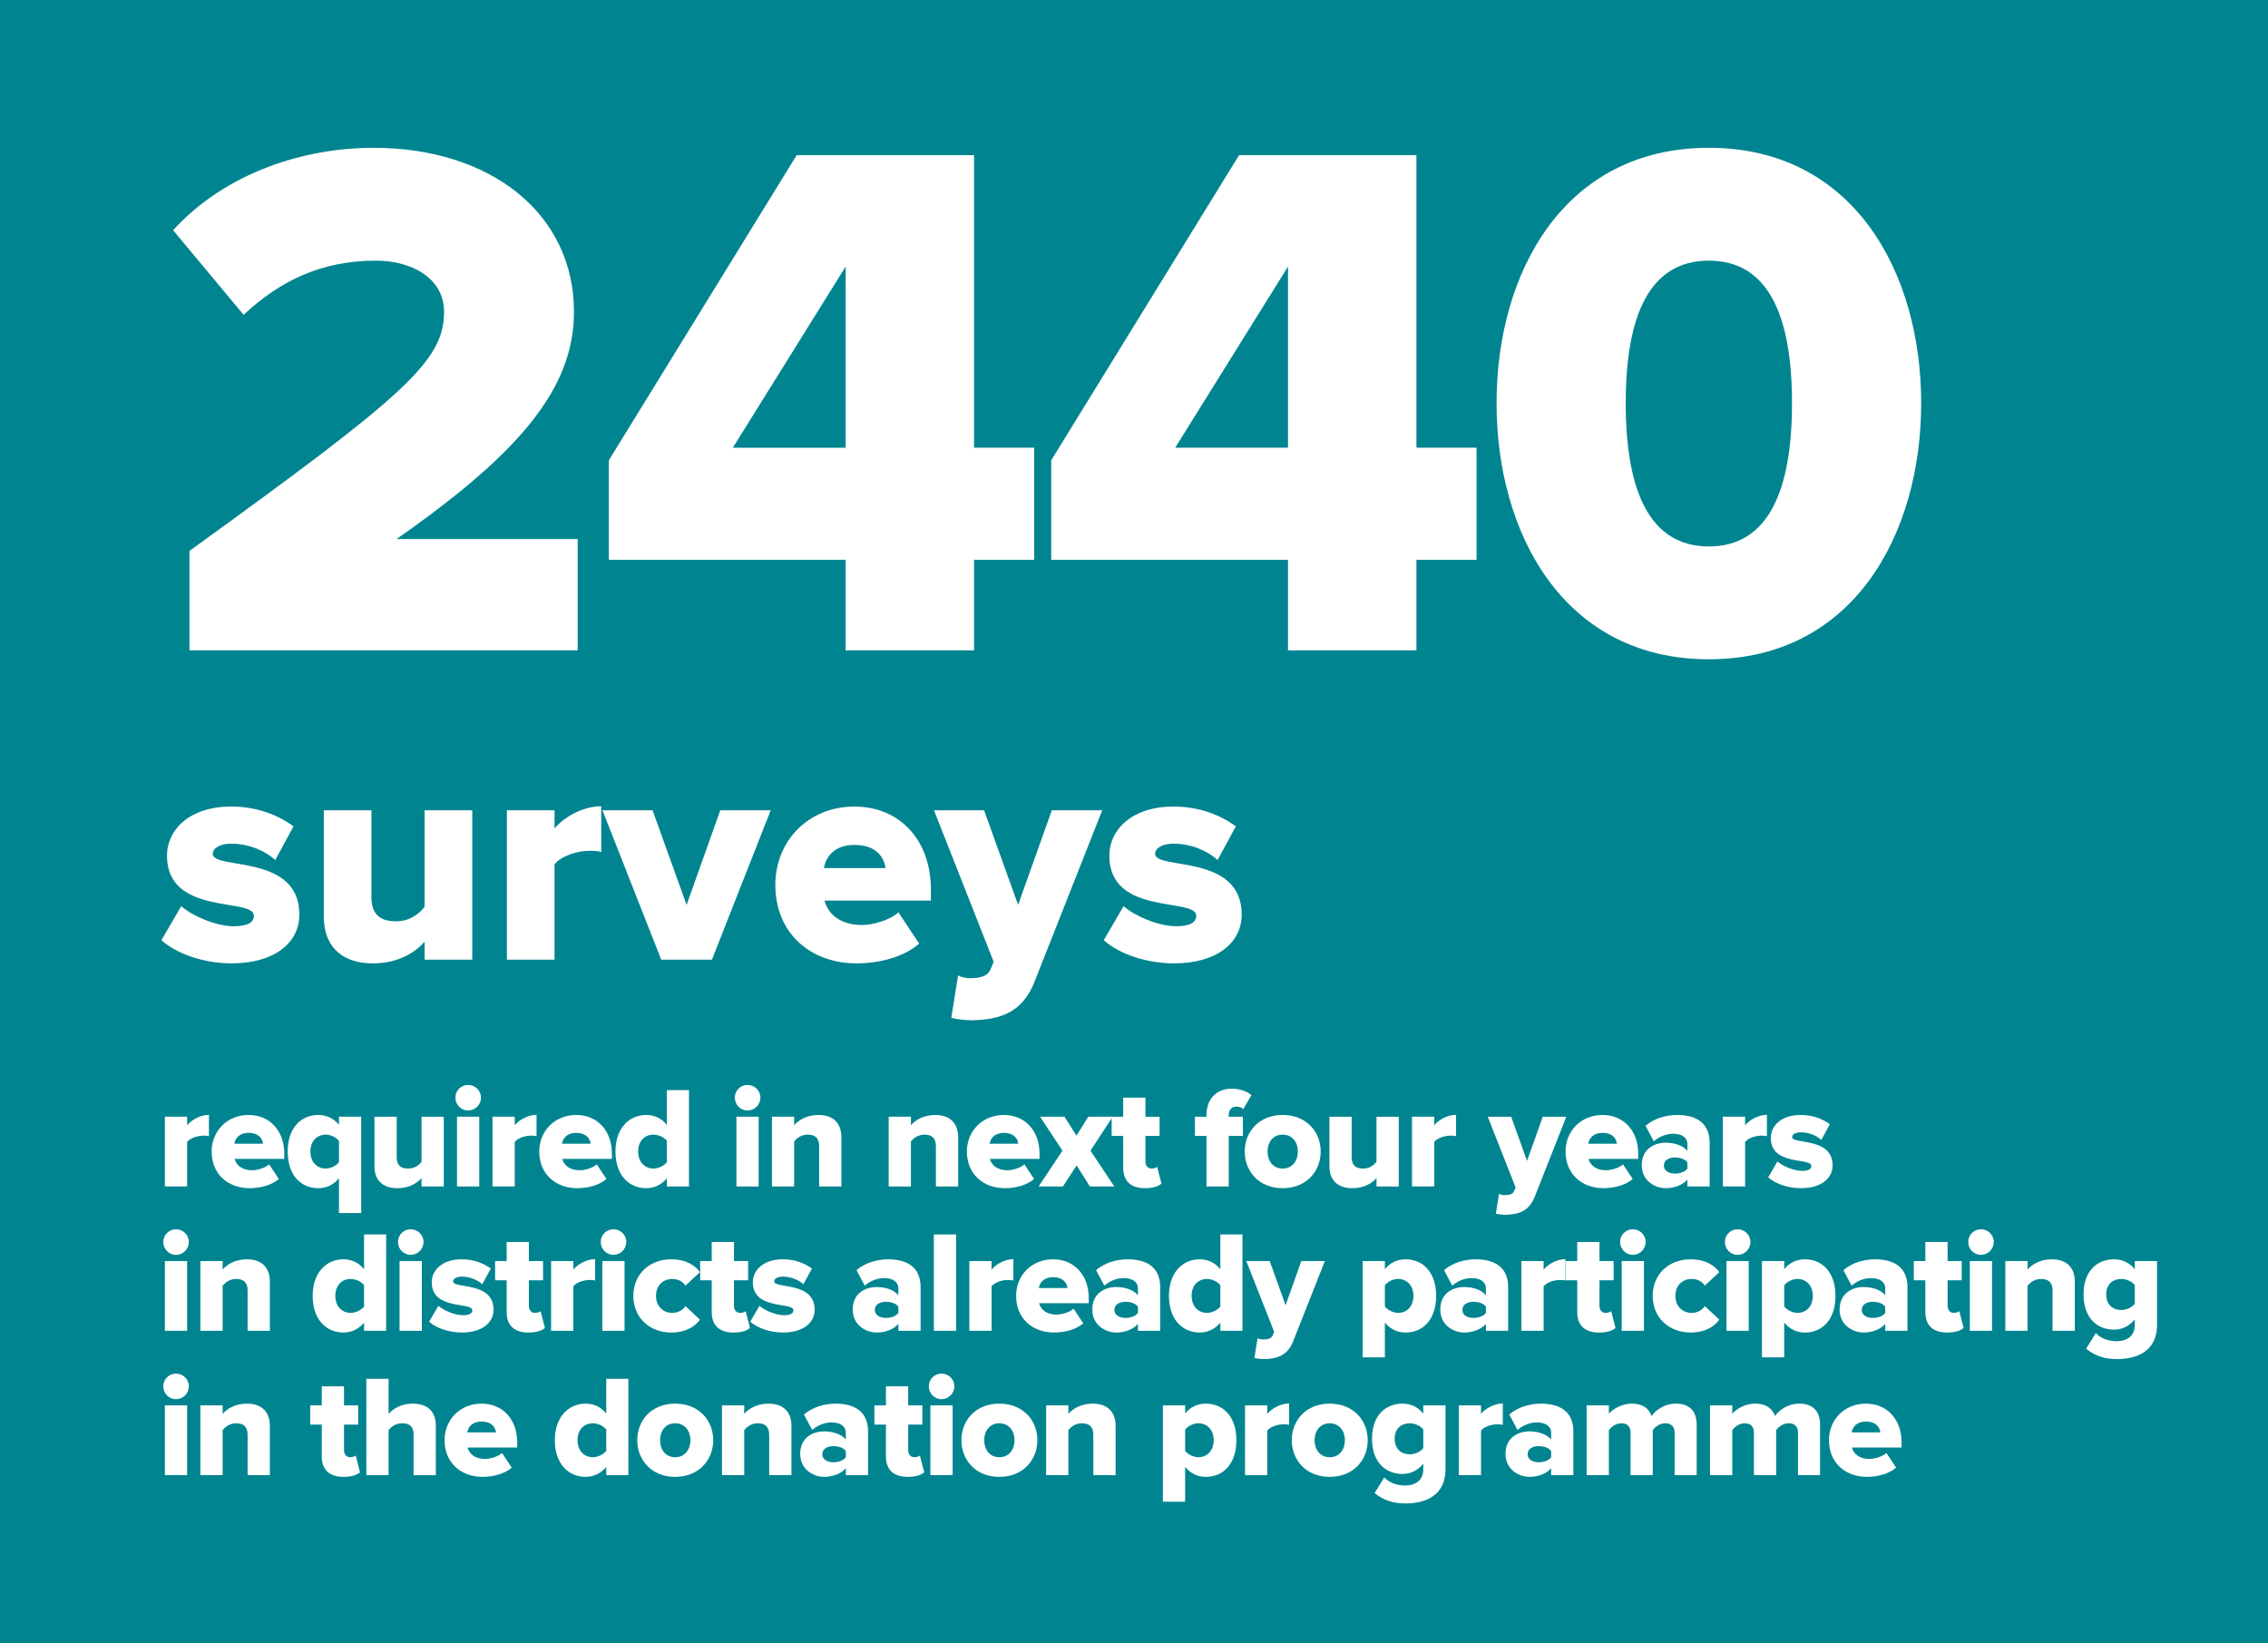 <?xml version="1.0" encoding="utf-8"?>
<!-- Generator: Adobe Illustrator 16.0.0, SVG Export Plug-In . SVG Version: 6.00 Build 0)  -->
<!DOCTYPE svg PUBLIC "-//W3C//DTD SVG 1.1//EN" "http://www.w3.org/Graphics/SVG/1.1/DTD/svg11.dtd">
<svg version="1.1" id="Layer_1" xmlns="http://www.w3.org/2000/svg" xmlns:xlink="http://www.w3.org/1999/xlink" x="0px" y="0px"
	 width="220px" height="159.396px" viewBox="0 0 220 159.396" enable-background="new 0 0 220 159.396" xml:space="preserve">
<rect x="0" fill="#008590" width="220" height="159.729"/>
<g>
	<path fill="#FFFFFF" d="M18.378,63.085v-9.649c20.81-15.049,24.698-18.361,24.698-23.186c0-3.24-3.096-4.968-6.625-4.968
		c-5.328,0-9.361,2.016-12.817,5.256l-6.841-8.208c5.113-5.617,12.745-7.993,19.442-7.993c11.305,0,19.441,6.336,19.441,15.913
		c0,7.417-5.256,13.681-17.209,22.034h17.57v10.801H18.378z"/>
	<path fill="#FFFFFF" d="M82.028,63.085v-8.785h-22.97v-9.649l18.218-29.595h17.209v28.371h5.833v10.873h-5.833v8.785H82.028z
		 M82.028,25.858L71.083,43.428h10.945V25.858z"/>
	<path fill="#FFFFFF" d="M124.939,63.085v-8.785h-22.97v-9.649l18.218-29.595h17.209v28.371h5.833v10.873h-5.833v8.785H124.939z
		 M124.939,25.858l-10.944,17.569h10.944V25.858z"/>
	<path fill="#FFFFFF" d="M145.169,39.107c0-12.673,6.553-24.77,20.594-24.77s20.594,12.097,20.594,24.77
		c0,12.673-6.553,24.842-20.594,24.842S145.169,51.78,145.169,39.107z M173.827,39.107c0-8.497-2.304-13.825-8.064-13.825
		s-8.064,5.329-8.064,13.825s2.304,13.897,8.064,13.897S173.827,47.604,173.827,39.107z"/>
	<path fill="#FFFFFF" d="M15.66,91.195l1.92-3.3c1.08,0.96,3.39,1.949,5.1,1.949c1.38,0,1.95-0.39,1.95-1.02
		c0-1.8-8.43,0.06-8.43-5.819c0-2.551,2.22-4.771,6.21-4.771c2.46,0,4.5,0.78,6.06,1.92l-1.77,3.271
		c-0.87-0.841-2.52-1.591-4.26-1.591c-1.08,0-1.8,0.421-1.8,0.99c0,1.59,8.4-0.06,8.4,5.879c0,2.76-2.43,4.74-6.57,4.74
		C19.86,93.445,17.19,92.575,15.66,91.195z"/>
	<path fill="#FFFFFF" d="M41.189,93.085v-1.74c-0.9,1.021-2.55,2.101-5.01,2.101c-3.27,0-4.77-1.891-4.77-4.53V78.596h4.62v8.399
		c0,1.77,0.9,2.37,2.4,2.37c1.32,0,2.22-0.72,2.76-1.41v-9.359h4.62v14.489H41.189z"/>
	<path fill="#FFFFFF" d="M49.17,93.085V78.596h4.62v1.77c0.96-1.17,2.82-2.16,4.53-2.16v4.44c-0.27-0.09-0.66-0.12-1.14-0.12
		c-1.2,0-2.79,0.51-3.39,1.32v9.239H49.17z"/>
	<path fill="#FFFFFF" d="M64.14,93.085l-5.7-14.489h4.86l3.3,9.179l3.27-9.179h4.89l-5.7,14.489H64.14z"/>
	<path fill="#FFFFFF" d="M75.209,85.826c0-4.2,3.15-7.59,7.68-7.59c4.29,0,7.41,3.15,7.41,8.07v1.049H79.979
		c0.33,1.29,1.53,2.369,3.629,2.369c1.02,0,2.7-0.449,3.54-1.229l2.01,3.03c-1.44,1.29-3.84,1.92-6.06,1.92
		C78.629,93.445,75.209,90.535,75.209,85.826z M82.889,81.956c-2.01,0-2.79,1.2-2.97,2.25h5.97
		C85.769,83.186,85.019,81.956,82.889,81.956z"/>
	<path fill="#FFFFFF" d="M92.939,94.615c0.33,0.18,0.78,0.27,1.14,0.27c1.05,0,1.71-0.21,1.98-0.81l0.33-0.78l-5.79-14.699h4.86
		l3.3,9.179l3.27-9.179h4.89l-6.54,16.559c-1.17,3.06-3.33,3.749-6.12,3.81c-0.42,0-1.5-0.09-1.98-0.24L92.939,94.615z"/>
	<path fill="#FFFFFF" d="M107.069,91.195l1.92-3.3c1.08,0.96,3.39,1.949,5.099,1.949c1.381,0,1.95-0.39,1.95-1.02
		c0-1.8-8.43,0.06-8.43-5.819c0-2.551,2.22-4.771,6.21-4.771c2.46,0,4.5,0.78,6.06,1.92l-1.77,3.271
		c-0.87-0.841-2.521-1.591-4.26-1.591c-1.08,0-1.8,0.421-1.8,0.99c0,1.59,8.399-0.06,8.399,5.879c0,2.76-2.43,4.74-6.57,4.74
		C111.269,93.445,108.599,92.575,107.069,91.195z"/>
	<path fill="#FFFFFF" d="M15.994,115.085v-6.766h2.157v0.826c0.448-0.546,1.317-1.009,2.115-1.009v2.073
		c-0.126-0.042-0.308-0.056-0.532-0.056c-0.56,0-1.303,0.238-1.583,0.616v4.314H15.994z"/>
	<path fill="#FFFFFF" d="M20.53,111.695c0-1.961,1.471-3.544,3.586-3.544c2.003,0,3.46,1.471,3.46,3.768v0.49h-4.818
		c0.154,0.603,0.714,1.106,1.695,1.106c0.476,0,1.261-0.21,1.653-0.574l0.938,1.415c-0.672,0.603-1.793,0.896-2.83,0.896
		C22.127,115.253,20.53,113.895,20.53,111.695z M24.116,109.888c-0.938,0-1.303,0.561-1.387,1.051h2.788
		C25.461,110.463,25.111,109.888,24.116,109.888z"/>
	<path fill="#FFFFFF" d="M27.908,111.695c0-2.283,1.274-3.544,2.983-3.544c0.756,0,1.457,0.308,1.989,0.952v-0.784h2.157v9.343
		h-2.157v-3.376c-0.561,0.673-1.247,0.967-1.989,0.967C29.183,115.253,27.908,113.992,27.908,111.695z M32.881,112.731v-2.059
		c-0.267-0.364-0.827-0.616-1.275-0.616c-0.854,0-1.499,0.63-1.499,1.639c0,1.022,0.645,1.652,1.499,1.652
		C32.054,113.348,32.628,113.082,32.881,112.731z"/>
	<path fill="#FFFFFF" d="M40.889,115.085v-0.812c-0.42,0.477-1.191,0.98-2.339,0.98c-1.527,0-2.228-0.883-2.228-2.115v-4.818h2.157
		v3.922c0,0.827,0.42,1.106,1.121,1.106c0.617,0,1.037-0.336,1.289-0.658v-4.37h2.157v6.766H40.889z"/>
	<path fill="#FFFFFF" d="M44.176,106.471c0-0.687,0.546-1.233,1.232-1.233c0.687,0,1.247,0.547,1.247,1.233
		c0,0.686-0.561,1.246-1.247,1.246C44.723,107.717,44.176,107.156,44.176,106.471z M44.33,115.085v-6.766h2.157v6.766H44.33z"/>
	<path fill="#FFFFFF" d="M47.774,115.085v-6.766h2.157v0.826c0.448-0.546,1.317-1.009,2.115-1.009v2.073
		c-0.126-0.042-0.308-0.056-0.532-0.056c-0.56,0-1.303,0.238-1.583,0.616v4.314H47.774z"/>
	<path fill="#FFFFFF" d="M52.31,111.695c0-1.961,1.471-3.544,3.586-3.544c2.003,0,3.46,1.471,3.46,3.768v0.49h-4.818
		c0.154,0.603,0.714,1.106,1.695,1.106c0.476,0,1.261-0.21,1.653-0.574l0.938,1.415c-0.672,0.603-1.793,0.896-2.83,0.896
		C53.907,115.253,52.31,113.895,52.31,111.695z M55.896,109.888c-0.938,0-1.303,0.561-1.387,1.051h2.788
		C57.24,110.463,56.89,109.888,55.896,109.888z"/>
	<path fill="#FFFFFF" d="M64.688,115.085v-0.784c-0.561,0.645-1.247,0.952-2.003,0.952c-1.667,0-2.984-1.261-2.984-3.558
		c0-2.213,1.289-3.544,2.984-3.544c0.742,0,1.471,0.294,2.003,0.967v-3.376h2.143v9.343H64.688z M64.688,112.731v-2.073
		c-0.28-0.364-0.84-0.602-1.303-0.602c-0.854,0-1.485,0.63-1.485,1.639s0.63,1.652,1.485,1.652
		C63.848,113.348,64.408,113.096,64.688,112.731z"/>
	<path fill="#FFFFFF" d="M71.28,106.471c0-0.687,0.546-1.233,1.232-1.233c0.687,0,1.247,0.547,1.247,1.233
		c0,0.686-0.561,1.246-1.247,1.246C71.826,107.717,71.28,107.156,71.28,106.471z M71.434,115.085v-6.766h2.157v6.766H71.434z"/>
	<path fill="#FFFFFF" d="M79.458,115.085v-3.908c0-0.826-0.434-1.12-1.106-1.12c-0.645,0-1.064,0.35-1.317,0.658v4.37h-2.157v-6.766
		h2.157v0.826c0.406-0.476,1.205-0.994,2.354-0.994c1.527,0,2.227,0.896,2.227,2.143v4.791H79.458z"/>
	<path fill="#FFFFFF" d="M90.784,115.085v-3.908c0-0.826-0.434-1.12-1.106-1.12c-0.645,0-1.064,0.35-1.317,0.658v4.37h-2.157v-6.766
		h2.157v0.826c0.406-0.476,1.205-0.994,2.354-0.994c1.527,0,2.227,0.896,2.227,2.143v4.791H90.784z"/>
	<path fill="#FFFFFF" d="M93.791,111.695c0-1.961,1.471-3.544,3.586-3.544c2.003,0,3.46,1.471,3.46,3.768v0.49h-4.818
		c0.154,0.603,0.714,1.106,1.695,1.106c0.476,0,1.261-0.21,1.653-0.574l0.938,1.415c-0.672,0.603-1.793,0.896-2.83,0.896
		C95.388,115.253,93.791,113.895,93.791,111.695z M97.377,109.888c-0.938,0-1.303,0.561-1.387,1.051h2.788
		C98.722,110.463,98.372,109.888,97.377,109.888z"/>
	<path fill="#FFFFFF" d="M105.722,115.085l-1.289-2.045l-1.331,2.045h-2.353l2.311-3.474l-2.171-3.292h2.367l1.163,1.835
		l1.148-1.835h2.368l-2.157,3.292l2.311,3.474H105.722z"/>
	<path fill="#FFFFFF" d="M108.953,113.264v-3.081h-1.12v-1.863h1.12v-1.849h2.157v1.849h1.373v1.863h-1.373v2.479
		c0,0.392,0.225,0.686,0.589,0.686c0.237,0,0.476-0.084,0.546-0.168l0.42,1.625c-0.266,0.252-0.798,0.448-1.597,0.448
		C109.696,115.253,108.953,114.566,108.953,113.264z"/>
	<path fill="#FFFFFF" d="M117.032,115.085v-4.902h-1.121v-1.863h1.121v-0.154c0-1.61,1.008-2.563,2.423-2.563
		c0.729,0,1.484,0.21,1.934,0.631l-0.785,1.345c-0.168-0.154-0.392-0.238-0.7-0.238c-0.393,0-0.714,0.266-0.714,0.826v0.154h1.372
		v1.863h-1.372v4.902H117.032z"/>
	<path fill="#FFFFFF" d="M120.741,111.695c0-1.905,1.372-3.544,3.67-3.544c2.325,0,3.697,1.639,3.697,3.544
		s-1.372,3.558-3.697,3.558C122.113,115.253,120.741,113.601,120.741,111.695z M125.896,111.695c0-0.896-0.532-1.639-1.484-1.639
		c-0.925,0-1.457,0.742-1.457,1.639c0,0.91,0.532,1.652,1.457,1.652C125.363,113.348,125.896,112.605,125.896,111.695z"/>
	<path fill="#FFFFFF" d="M133.524,115.085v-0.812c-0.42,0.477-1.19,0.98-2.339,0.98c-1.527,0-2.228-0.883-2.228-2.115v-4.818h2.157
		v3.922c0,0.827,0.42,1.106,1.121,1.106c0.616,0,1.036-0.336,1.288-0.658v-4.37h2.157v6.766H133.524z"/>
	<path fill="#FFFFFF" d="M136.967,115.085v-6.766h2.157v0.826c0.448-0.546,1.317-1.009,2.115-1.009v2.073
		c-0.126-0.042-0.308-0.056-0.532-0.056c-0.561,0-1.303,0.238-1.583,0.616v4.314H136.967z"/>
	<path fill="#FFFFFF" d="M145.408,115.8c0.154,0.084,0.364,0.126,0.532,0.126c0.49,0,0.799-0.099,0.925-0.379l0.154-0.364
		l-2.703-6.863h2.269l1.541,4.286l1.527-4.286h2.283l-3.054,7.732c-0.547,1.429-1.556,1.751-2.857,1.778
		c-0.196,0-0.701-0.042-0.925-0.111L145.408,115.8z"/>
	<path fill="#FFFFFF" d="M151.862,111.695c0-1.961,1.471-3.544,3.586-3.544c2.003,0,3.46,1.471,3.46,3.768v0.49h-4.819
		c0.154,0.603,0.715,1.106,1.695,1.106c0.477,0,1.261-0.21,1.652-0.574l0.938,1.415c-0.672,0.603-1.793,0.896-2.829,0.896
		C153.459,115.253,151.862,113.895,151.862,111.695z M155.448,109.888c-0.938,0-1.303,0.561-1.387,1.051h2.787
		C156.793,110.463,156.442,109.888,155.448,109.888z"/>
	<path fill="#FFFFFF" d="M163.681,115.085v-0.673c-0.42,0.505-1.232,0.841-2.101,0.841c-1.037,0-2.325-0.714-2.325-2.228
		c0-1.639,1.288-2.185,2.325-2.185c0.896,0,1.694,0.294,2.101,0.798v-0.672c0-0.588-0.504-0.994-1.372-0.994
		c-0.673,0-1.345,0.266-1.892,0.728l-0.798-1.498c0.868-0.743,2.03-1.051,3.067-1.051c1.625,0,3.151,0.603,3.151,2.703v4.23H163.681
		z M163.681,113.348v-0.602c-0.224-0.322-0.729-0.477-1.204-0.477c-0.561,0-1.079,0.252-1.079,0.784s0.519,0.784,1.079,0.784
		C162.952,113.838,163.457,113.67,163.681,113.348z"/>
	<path fill="#FFFFFF" d="M167.122,115.085v-6.766h2.157v0.826c0.448-0.546,1.316-1.009,2.115-1.009v2.073
		c-0.126-0.042-0.308-0.056-0.532-0.056c-0.561,0-1.303,0.238-1.583,0.616v4.314H167.122z"/>
	<path fill="#FFFFFF" d="M171.518,114.202l0.896-1.54c0.505,0.448,1.583,0.91,2.382,0.91c0.644,0,0.91-0.183,0.91-0.477
		c0-0.84-3.937,0.028-3.937-2.717c0-1.191,1.037-2.228,2.9-2.228c1.148,0,2.101,0.364,2.829,0.896l-0.826,1.526
		c-0.406-0.392-1.177-0.742-1.989-0.742c-0.505,0-0.841,0.196-0.841,0.462c0,0.743,3.922-0.027,3.922,2.746
		c0,1.288-1.134,2.213-3.067,2.213C173.479,115.253,172.232,114.847,171.518,114.202z"/>
	<path fill="#FFFFFF" d="M15.84,120.471c0-0.687,0.546-1.233,1.232-1.233c0.687,0,1.247,0.547,1.247,1.233
		c0,0.686-0.561,1.246-1.247,1.246C16.387,121.717,15.84,121.156,15.84,120.471z M15.994,129.085v-6.766h2.157v6.766H15.994z"/>
	<path fill="#FFFFFF" d="M24.019,129.085v-3.908c0-0.826-0.434-1.12-1.106-1.12c-0.645,0-1.064,0.35-1.317,0.658v4.37h-2.157v-6.766
		h2.157v0.826c0.406-0.476,1.205-0.994,2.354-0.994c1.527,0,2.227,0.896,2.227,2.143v4.791H24.019z"/>
	<path fill="#FFFFFF" d="M35.316,129.085v-0.784c-0.561,0.645-1.247,0.952-2.003,0.952c-1.667,0-2.984-1.261-2.984-3.558
		c0-2.213,1.289-3.544,2.984-3.544c0.742,0,1.471,0.294,2.003,0.967v-3.376h2.143v9.343H35.316z M35.316,126.731v-2.073
		c-0.28-0.364-0.84-0.602-1.303-0.602c-0.854,0-1.485,0.63-1.485,1.639s0.63,1.652,1.485,1.652
		C34.476,127.348,35.036,127.096,35.316,126.731z"/>
	<path fill="#FFFFFF" d="M38.604,120.471c0-0.687,0.546-1.233,1.232-1.233c0.687,0,1.247,0.547,1.247,1.233
		c0,0.686-0.561,1.246-1.247,1.246C39.15,121.717,38.604,121.156,38.604,120.471z M38.758,129.085v-6.766h2.157v6.766H38.758z"/>
	<path fill="#FFFFFF" d="M41.627,128.202l0.896-1.54c0.504,0.448,1.583,0.91,2.381,0.91c0.645,0,0.911-0.183,0.911-0.477
		c0-0.84-3.936,0.028-3.936-2.717c0-1.191,1.037-2.228,2.899-2.228c1.148,0,2.101,0.364,2.83,0.896l-0.827,1.526
		c-0.406-0.392-1.176-0.742-1.989-0.742c-0.504,0-0.841,0.196-0.841,0.462c0,0.743,3.922-0.027,3.922,2.746
		c0,1.288-1.135,2.213-3.068,2.213C43.589,129.253,42.342,128.847,41.627,128.202z"/>
	<path fill="#FFFFFF" d="M49.146,127.264v-3.081h-1.12v-1.863h1.12v-1.849h2.157v1.849h1.373v1.863h-1.373v2.479
		c0,0.392,0.224,0.686,0.588,0.686c0.238,0,0.477-0.084,0.546-0.168l0.42,1.625c-0.266,0.252-0.798,0.448-1.597,0.448
		C49.888,129.253,49.146,128.566,49.146,127.264z"/>
	<path fill="#FFFFFF" d="M53.457,129.085v-6.766h2.157v0.826c0.448-0.546,1.317-1.009,2.115-1.009v2.073
		c-0.126-0.042-0.308-0.056-0.532-0.056c-0.56,0-1.303,0.238-1.583,0.616v4.314H53.457z"/>
	<path fill="#FFFFFF" d="M58.273,120.471c0-0.687,0.546-1.233,1.232-1.233c0.687,0,1.247,0.547,1.247,1.233
		c0,0.686-0.561,1.246-1.247,1.246C58.819,121.717,58.273,121.156,58.273,120.471z M58.427,129.085v-6.766h2.157v6.766H58.427z"/>
	<path fill="#FFFFFF" d="M61.437,125.695c0-2.115,1.569-3.544,3.684-3.544c1.471,0,2.367,0.645,2.773,1.246l-1.401,1.303
		c-0.266-0.392-0.7-0.644-1.274-0.644c-0.896,0-1.583,0.616-1.583,1.639s0.687,1.652,1.583,1.652c0.574,0,1.008-0.279,1.274-0.658
		l1.401,1.317c-0.406,0.588-1.303,1.246-2.773,1.246C63.005,129.253,61.437,127.811,61.437,125.695z"/>
	<path fill="#FFFFFF" d="M69.039,127.264v-3.081h-1.12v-1.863h1.12v-1.849h2.157v1.849h1.373v1.863h-1.373v2.479
		c0,0.392,0.224,0.686,0.588,0.686c0.238,0,0.477-0.084,0.546-0.168l0.42,1.625c-0.266,0.252-0.798,0.448-1.597,0.448
		C69.782,129.253,69.039,128.566,69.039,127.264z"/>
	<path fill="#FFFFFF" d="M72.776,128.202l0.896-1.54c0.504,0.448,1.583,0.91,2.381,0.91c0.645,0,0.911-0.183,0.911-0.477
		c0-0.84-3.936,0.028-3.936-2.717c0-1.191,1.037-2.228,2.899-2.228c1.148,0,2.101,0.364,2.83,0.896l-0.827,1.526
		c-0.406-0.392-1.176-0.742-1.989-0.742c-0.504,0-0.841,0.196-0.841,0.462c0,0.743,3.922-0.027,3.922,2.746
		c0,1.288-1.135,2.213-3.068,2.213C74.738,129.253,73.491,128.847,72.776,128.202z"/>
	<path fill="#FFFFFF" d="M87.143,129.085v-0.673c-0.42,0.505-1.232,0.841-2.101,0.841c-1.037,0-2.325-0.714-2.325-2.228
		c0-1.639,1.289-2.185,2.325-2.185c0.896,0,1.695,0.294,2.101,0.798v-0.672c0-0.588-0.504-0.994-1.373-0.994
		c-0.672,0-1.345,0.266-1.891,0.728l-0.798-1.498c0.869-0.743,2.031-1.051,3.068-1.051c1.625,0,3.151,0.603,3.151,2.703v4.23H87.143
		z M87.143,127.348v-0.602c-0.224-0.322-0.728-0.477-1.205-0.477c-0.56,0-1.079,0.252-1.079,0.784s0.519,0.784,1.079,0.784
		C86.415,127.838,86.918,127.67,87.143,127.348z"/>
	<path fill="#FFFFFF" d="M90.585,129.085v-9.343h2.157v9.343H90.585z"/>
	<path fill="#FFFFFF" d="M94.028,129.085v-6.766h2.157v0.826c0.448-0.546,1.317-1.009,2.115-1.009v2.073
		c-0.126-0.042-0.308-0.056-0.532-0.056c-0.56,0-1.303,0.238-1.583,0.616v4.314H94.028z"/>
	<path fill="#FFFFFF" d="M98.564,125.695c0-1.961,1.471-3.544,3.586-3.544c2.003,0,3.46,1.471,3.46,3.768v0.49h-4.818
		c0.154,0.603,0.714,1.106,1.695,1.106c0.476,0,1.261-0.21,1.653-0.574l0.938,1.415c-0.672,0.603-1.793,0.896-2.83,0.896
		C100.162,129.253,98.564,127.895,98.564,125.695z M102.15,123.888c-0.938,0-1.303,0.561-1.387,1.051h2.788
		C103.495,124.463,103.145,123.888,102.15,123.888z"/>
	<path fill="#FFFFFF" d="M110.383,129.085v-0.673c-0.42,0.505-1.232,0.841-2.101,0.841c-1.037,0-2.325-0.714-2.325-2.228
		c0-1.639,1.289-2.185,2.325-2.185c0.896,0,1.695,0.294,2.101,0.798v-0.672c0-0.588-0.504-0.994-1.373-0.994
		c-0.672,0-1.345,0.266-1.891,0.728l-0.798-1.498c0.869-0.743,2.031-1.051,3.068-1.051c1.625,0,3.151,0.603,3.151,2.703v4.23
		H110.383z M110.383,127.348v-0.602c-0.224-0.322-0.728-0.477-1.205-0.477c-0.56,0-1.079,0.252-1.079,0.784s0.519,0.784,1.079,0.784
		C109.655,127.838,110.159,127.67,110.383,127.348z"/>
	<path fill="#FFFFFF" d="M118.377,129.085v-0.784c-0.561,0.645-1.247,0.952-2.003,0.952c-1.667,0-2.983-1.261-2.983-3.558
		c0-2.213,1.288-3.544,2.983-3.544c0.742,0,1.471,0.294,2.003,0.967v-3.376h2.144v9.343H118.377z M118.377,126.731v-2.073
		c-0.28-0.364-0.841-0.602-1.303-0.602c-0.854,0-1.484,0.63-1.484,1.639s0.63,1.652,1.484,1.652
		C117.536,127.348,118.097,127.096,118.377,126.731z"/>
	<path fill="#FFFFFF" d="M121.985,129.8c0.154,0.084,0.364,0.126,0.532,0.126c0.49,0,0.799-0.099,0.925-0.379l0.154-0.364
		l-2.703-6.863h2.269l1.541,4.286l1.527-4.286h2.283l-3.054,7.732c-0.547,1.429-1.556,1.751-2.858,1.778
		c-0.195,0-0.7-0.042-0.924-0.111L121.985,129.8z"/>
	<path fill="#FFFFFF" d="M134.335,128.286v3.376h-2.157v-9.343h2.157v0.784c0.532-0.645,1.232-0.952,2.003-0.952
		c1.695,0,2.97,1.261,2.97,3.544c0,2.297-1.274,3.558-2.97,3.558C135.582,129.253,134.896,128.959,134.335,128.286z
		 M137.108,125.695c0-1.009-0.645-1.639-1.484-1.639c-0.463,0-1.022,0.252-1.289,0.616v2.059c0.267,0.351,0.826,0.616,1.289,0.616
		C136.464,127.348,137.108,126.718,137.108,125.695z"/>
	<path fill="#FFFFFF" d="M144.136,129.085v-0.673c-0.42,0.505-1.232,0.841-2.101,0.841c-1.037,0-2.325-0.714-2.325-2.228
		c0-1.639,1.288-2.185,2.325-2.185c0.896,0,1.694,0.294,2.101,0.798v-0.672c0-0.588-0.504-0.994-1.372-0.994
		c-0.673,0-1.345,0.266-1.892,0.728l-0.798-1.498c0.868-0.743,2.03-1.051,3.067-1.051c1.625,0,3.151,0.603,3.151,2.703v4.23H144.136
		z M144.136,127.348v-0.602c-0.224-0.322-0.729-0.477-1.204-0.477c-0.561,0-1.079,0.252-1.079,0.784s0.519,0.784,1.079,0.784
		C143.407,127.838,143.912,127.67,144.136,127.348z"/>
	<path fill="#FFFFFF" d="M147.577,129.085v-6.766h2.157v0.826c0.448-0.546,1.316-1.009,2.115-1.009v2.073
		c-0.126-0.042-0.308-0.056-0.532-0.056c-0.561,0-1.303,0.238-1.583,0.616v4.314H147.577z"/>
	<path fill="#FFFFFF" d="M152.996,127.264v-3.081h-1.12v-1.863h1.12v-1.849h2.157v1.849h1.373v1.863h-1.373v2.479
		c0,0.392,0.225,0.686,0.589,0.686c0.237,0,0.476-0.084,0.546-0.168l0.42,1.625c-0.266,0.252-0.798,0.448-1.597,0.448
		C153.738,129.253,152.996,128.566,152.996,127.264z"/>
	<path fill="#FFFFFF" d="M157.153,120.471c0-0.687,0.547-1.233,1.233-1.233s1.246,0.547,1.246,1.233c0,0.686-0.56,1.246-1.246,1.246
		S157.153,121.156,157.153,120.471z M157.308,129.085v-6.766h2.157v6.766H157.308z"/>
	<path fill="#FFFFFF" d="M160.317,125.695c0-2.115,1.568-3.544,3.684-3.544c1.471,0,2.367,0.645,2.773,1.246l-1.4,1.303
		c-0.267-0.392-0.7-0.644-1.275-0.644c-0.896,0-1.582,0.616-1.582,1.639s0.686,1.652,1.582,1.652c0.575,0,1.009-0.279,1.275-0.658
		l1.4,1.317c-0.406,0.588-1.303,1.246-2.773,1.246C161.886,129.253,160.317,127.811,160.317,125.695z"/>
	<path fill="#FFFFFF" d="M167.317,120.471c0-0.687,0.547-1.233,1.233-1.233s1.246,0.547,1.246,1.233c0,0.686-0.56,1.246-1.246,1.246
		S167.317,121.156,167.317,120.471z M167.472,129.085v-6.766h2.157v6.766H167.472z"/>
	<path fill="#FFFFFF" d="M173.072,128.286v3.376h-2.157v-9.343h2.157v0.784c0.532-0.645,1.232-0.952,2.003-0.952
		c1.695,0,2.97,1.261,2.97,3.544c0,2.297-1.274,3.558-2.97,3.558C174.319,129.253,173.633,128.959,173.072,128.286z
		 M175.846,125.695c0-1.009-0.645-1.639-1.484-1.639c-0.463,0-1.022,0.252-1.289,0.616v2.059c0.267,0.351,0.826,0.616,1.289,0.616
		C175.201,127.348,175.846,126.718,175.846,125.695z"/>
	<path fill="#FFFFFF" d="M182.873,129.085v-0.673c-0.42,0.505-1.232,0.841-2.101,0.841c-1.037,0-2.325-0.714-2.325-2.228
		c0-1.639,1.288-2.185,2.325-2.185c0.896,0,1.694,0.294,2.101,0.798v-0.672c0-0.588-0.504-0.994-1.372-0.994
		c-0.673,0-1.345,0.266-1.892,0.728l-0.798-1.498c0.868-0.743,2.03-1.051,3.067-1.051c1.625,0,3.151,0.603,3.151,2.703v4.23H182.873
		z M182.873,127.348v-0.602c-0.224-0.322-0.729-0.477-1.204-0.477c-0.561,0-1.079,0.252-1.079,0.784s0.519,0.784,1.079,0.784
		C182.145,127.838,182.649,127.67,182.873,127.348z"/>
	<path fill="#FFFFFF" d="M186.763,127.264v-3.081h-1.12v-1.863h1.12v-1.849h2.157v1.849h1.373v1.863h-1.373v2.479
		c0,0.392,0.225,0.686,0.589,0.686c0.237,0,0.476-0.084,0.546-0.168l0.42,1.625c-0.266,0.252-0.798,0.448-1.597,0.448
		C187.505,129.253,186.763,128.566,186.763,127.264z"/>
	<path fill="#FFFFFF" d="M190.921,120.471c0-0.687,0.547-1.233,1.233-1.233s1.246,0.547,1.246,1.233c0,0.686-0.56,1.246-1.246,1.246
		S190.921,121.156,190.921,120.471z M191.075,129.085v-6.766h2.157v6.766H191.075z"/>
	<path fill="#FFFFFF" d="M199.1,129.085v-3.908c0-0.826-0.435-1.12-1.107-1.12c-0.644,0-1.064,0.35-1.316,0.658v4.37h-2.157v-6.766
		h2.157v0.826c0.406-0.476,1.205-0.994,2.354-0.994c1.526,0,2.228,0.896,2.228,2.143v4.791H199.1z"/>
	<path fill="#FFFFFF" d="M202.358,130.822l0.938-1.514c0.532,0.561,1.274,0.785,2.059,0.785c0.715,0,1.724-0.309,1.724-1.597v-0.519
		c-0.561,0.672-1.233,0.994-2.004,0.994c-1.652,0-2.969-1.135-2.969-3.418c0-2.227,1.274-3.403,2.969-3.403
		c0.757,0,1.457,0.294,2.004,0.967v-0.799h2.157v6.178c0,2.745-2.199,3.333-3.881,3.333
		C204.193,131.83,203.227,131.536,202.358,130.822z M207.079,126.466v-1.808c-0.267-0.364-0.841-0.602-1.289-0.602
		c-0.854,0-1.484,0.518-1.484,1.498c0,0.995,0.63,1.514,1.484,1.514C206.238,127.068,206.812,126.83,207.079,126.466z"/>
	<path fill="#FFFFFF" d="M15.84,134.471c0-0.687,0.546-1.233,1.232-1.233c0.687,0,1.247,0.547,1.247,1.233
		c0,0.686-0.561,1.246-1.247,1.246C16.387,135.717,15.84,135.156,15.84,134.471z M15.994,143.085v-6.766h2.157v6.766H15.994z"/>
	<path fill="#FFFFFF" d="M24.019,143.085v-3.908c0-0.826-0.434-1.12-1.106-1.12c-0.645,0-1.064,0.35-1.317,0.658v4.37h-2.157v-6.766
		h2.157v0.826c0.406-0.476,1.205-0.994,2.354-0.994c1.527,0,2.227,0.896,2.227,2.143v4.791H24.019z"/>
	<path fill="#FFFFFF" d="M31.212,141.264v-3.081h-1.12v-1.863h1.12v-1.849h2.157v1.849h1.373v1.863h-1.373v2.479
		c0,0.392,0.224,0.686,0.588,0.686c0.238,0,0.477-0.084,0.546-0.168l0.42,1.625c-0.266,0.252-0.798,0.448-1.597,0.448
		C31.955,143.253,31.212,142.566,31.212,141.264z"/>
	<path fill="#FFFFFF" d="M40.118,143.085v-3.937c0-0.826-0.434-1.092-1.121-1.092c-0.63,0-1.051,0.35-1.303,0.658v4.37h-2.157
		v-9.343h2.157v3.403c0.406-0.476,1.205-0.994,2.339-0.994c1.541,0,2.241,0.868,2.241,2.115v4.818H40.118z"/>
	<path fill="#FFFFFF" d="M43.125,139.695c0-1.961,1.471-3.544,3.586-3.544c2.003,0,3.46,1.471,3.46,3.768v0.49h-4.819
		c0.154,0.603,0.715,1.106,1.695,1.106c0.476,0,1.261-0.21,1.653-0.574l0.938,1.415c-0.672,0.603-1.793,0.896-2.83,0.896
		C44.723,143.253,43.125,141.895,43.125,139.695z M46.711,137.888c-0.938,0-1.303,0.561-1.387,1.051h2.788
		C48.056,138.463,47.706,137.888,46.711,137.888z"/>
	<path fill="#FFFFFF" d="M58.808,143.085v-0.784c-0.561,0.645-1.247,0.952-2.003,0.952c-1.667,0-2.984-1.261-2.984-3.558
		c0-2.213,1.289-3.544,2.984-3.544c0.742,0,1.471,0.294,2.003,0.967v-3.376h2.143v9.343H58.808z M58.808,140.731v-2.073
		c-0.28-0.364-0.84-0.602-1.303-0.602c-0.854,0-1.485,0.63-1.485,1.639s0.63,1.652,1.485,1.652
		C57.968,141.348,58.528,141.096,58.808,140.731z"/>
	<path fill="#FFFFFF" d="M61.815,139.695c0-1.905,1.373-3.544,3.67-3.544c2.325,0,3.698,1.639,3.698,3.544s-1.373,3.558-3.698,3.558
		C63.188,143.253,61.815,141.601,61.815,139.695z M66.97,139.695c0-0.896-0.532-1.639-1.485-1.639c-0.924,0-1.457,0.742-1.457,1.639
		c0,0.91,0.532,1.652,1.457,1.652C66.438,141.348,66.97,140.605,66.97,139.695z"/>
	<path fill="#FFFFFF" d="M74.614,143.085v-3.908c0-0.826-0.434-1.12-1.106-1.12c-0.645,0-1.064,0.35-1.317,0.658v4.37h-2.157v-6.766
		h2.157v0.826c0.406-0.476,1.205-0.994,2.354-0.994c1.527,0,2.227,0.896,2.227,2.143v4.791H74.614z"/>
	<path fill="#FFFFFF" d="M82.047,143.085v-0.673c-0.42,0.505-1.232,0.841-2.101,0.841c-1.037,0-2.325-0.714-2.325-2.228
		c0-1.639,1.289-2.185,2.325-2.185c0.896,0,1.695,0.294,2.101,0.798v-0.672c0-0.588-0.504-0.994-1.373-0.994
		c-0.672,0-1.345,0.266-1.891,0.728l-0.798-1.498c0.869-0.743,2.031-1.051,3.068-1.051c1.625,0,3.151,0.603,3.151,2.703v4.23H82.047
		z M82.047,141.348v-0.602c-0.224-0.322-0.728-0.477-1.205-0.477c-0.56,0-1.079,0.252-1.079,0.784s0.519,0.784,1.079,0.784
		C81.319,141.838,81.823,141.67,82.047,141.348z"/>
	<path fill="#FFFFFF" d="M85.938,141.264v-3.081h-1.121v-1.863h1.121v-1.849h2.157v1.849h1.373v1.863h-1.373v2.479
		c0,0.392,0.224,0.686,0.588,0.686c0.238,0,0.477-0.084,0.546-0.168l0.42,1.625c-0.266,0.252-0.799,0.448-1.597,0.448
		C86.68,143.253,85.938,142.566,85.938,141.264z"/>
	<path fill="#FFFFFF" d="M90.095,134.471c0-0.687,0.546-1.233,1.232-1.233c0.687,0,1.247,0.547,1.247,1.233
		c0,0.686-0.561,1.246-1.247,1.246C90.641,135.717,90.095,135.156,90.095,134.471z M90.249,143.085v-6.766h2.157v6.766H90.249z"/>
	<path fill="#FFFFFF" d="M93.258,139.695c0-1.905,1.373-3.544,3.67-3.544c2.325,0,3.698,1.639,3.698,3.544s-1.373,3.558-3.698,3.558
		C94.631,143.253,93.258,141.601,93.258,139.695z M98.413,139.695c0-0.896-0.532-1.639-1.485-1.639
		c-0.924,0-1.457,0.742-1.457,1.639c0,0.91,0.532,1.652,1.457,1.652C97.88,141.348,98.413,140.605,98.413,139.695z"/>
	<path fill="#FFFFFF" d="M106.057,143.085v-3.908c0-0.826-0.434-1.12-1.106-1.12c-0.645,0-1.064,0.35-1.317,0.658v4.37h-2.157
		v-6.766h2.157v0.826c0.406-0.476,1.205-0.994,2.354-0.994c1.527,0,2.227,0.896,2.227,2.143v4.791H106.057z"/>
	<path fill="#FFFFFF" d="M114.959,142.286v3.376h-2.157v-9.343h2.157v0.784c0.532-0.645,1.232-0.952,2.003-0.952
		c1.695,0,2.97,1.261,2.97,3.544c0,2.297-1.274,3.558-2.97,3.558C116.206,143.253,115.52,142.959,114.959,142.286z M117.732,139.695
		c0-1.009-0.645-1.639-1.484-1.639c-0.463,0-1.022,0.252-1.289,0.616v2.059c0.267,0.351,0.826,0.616,1.289,0.616
		C117.088,141.348,117.732,140.718,117.732,139.695z"/>
	<path fill="#FFFFFF" d="M120.769,143.085v-6.766h2.157v0.826c0.448-0.546,1.316-1.009,2.115-1.009v2.073
		c-0.126-0.042-0.308-0.056-0.532-0.056c-0.561,0-1.303,0.238-1.583,0.616v4.314H120.769z"/>
	<path fill="#FFFFFF" d="M125.305,139.695c0-1.905,1.372-3.544,3.67-3.544c2.325,0,3.697,1.639,3.697,3.544
		s-1.372,3.558-3.697,3.558C126.677,143.253,125.305,141.601,125.305,139.695z M130.459,139.695c0-0.896-0.532-1.639-1.484-1.639
		c-0.925,0-1.457,0.742-1.457,1.639c0,0.91,0.532,1.652,1.457,1.652C129.927,141.348,130.459,140.605,130.459,139.695z"/>
	<path fill="#FFFFFF" d="M133.34,144.822l0.938-1.514c0.532,0.561,1.274,0.785,2.059,0.785c0.715,0,1.724-0.309,1.724-1.597v-0.519
		c-0.561,0.672-1.233,0.994-2.004,0.994c-1.652,0-2.969-1.135-2.969-3.418c0-2.227,1.274-3.403,2.969-3.403
		c0.757,0,1.457,0.294,2.004,0.967v-0.799h2.157v6.178c0,2.745-2.199,3.333-3.881,3.333
		C135.175,145.83,134.208,145.536,133.34,144.822z M138.061,140.466v-1.808c-0.267-0.364-0.841-0.602-1.289-0.602
		c-0.854,0-1.484,0.518-1.484,1.498c0,0.995,0.63,1.514,1.484,1.514C137.22,141.068,137.794,140.83,138.061,140.466z"/>
	<path fill="#FFFFFF" d="M141.502,143.085v-6.766h2.157v0.826c0.448-0.546,1.317-1.009,2.115-1.009v2.073
		c-0.126-0.042-0.308-0.056-0.532-0.056c-0.561,0-1.303,0.238-1.583,0.616v4.314H141.502z"/>
	<path fill="#FFFFFF" d="M150.464,143.085v-0.673c-0.42,0.505-1.232,0.841-2.101,0.841c-1.037,0-2.325-0.714-2.325-2.228
		c0-1.639,1.288-2.185,2.325-2.185c0.896,0,1.694,0.294,2.101,0.798v-0.672c0-0.588-0.504-0.994-1.372-0.994
		c-0.673,0-1.345,0.266-1.892,0.728l-0.798-1.498c0.868-0.743,2.03-1.051,3.067-1.051c1.625,0,3.151,0.603,3.151,2.703v4.23H150.464
		z M150.464,141.348v-0.602c-0.224-0.322-0.729-0.477-1.204-0.477c-0.561,0-1.079,0.252-1.079,0.784s0.519,0.784,1.079,0.784
		C149.735,141.838,150.24,141.67,150.464,141.348z"/>
	<path fill="#FFFFFF" d="M162.437,143.085v-4.118c0-0.519-0.253-0.91-0.896-0.91c-0.589,0-1.009,0.378-1.219,0.658v4.37h-2.157
		v-4.118c0-0.519-0.238-0.91-0.883-0.91c-0.588,0-0.994,0.378-1.219,0.658v4.37h-2.157v-6.766h2.157v0.826
		c0.294-0.392,1.163-0.994,2.228-0.994c0.98,0,1.639,0.406,1.919,1.204c0.393-0.588,1.274-1.204,2.339-1.204
		c1.247,0,2.031,0.645,2.031,2.031v4.902H162.437z"/>
	<path fill="#FFFFFF" d="M174.406,143.085v-4.118c0-0.519-0.253-0.91-0.896-0.91c-0.589,0-1.009,0.378-1.219,0.658v4.37h-2.157
		v-4.118c0-0.519-0.238-0.91-0.883-0.91c-0.588,0-0.994,0.378-1.219,0.658v4.37h-2.157v-6.766h2.157v0.826
		c0.294-0.392,1.163-0.994,2.228-0.994c0.98,0,1.639,0.406,1.919,1.204c0.393-0.588,1.274-1.204,2.339-1.204
		c1.247,0,2.031,0.645,2.031,2.031v4.902H174.406z"/>
	<path fill="#FFFFFF" d="M177.412,139.695c0-1.961,1.471-3.544,3.586-3.544c2.003,0,3.459,1.471,3.459,3.768v0.49h-4.818
		c0.154,0.603,0.715,1.106,1.695,1.106c0.477,0,1.261-0.21,1.652-0.574l0.938,1.415c-0.672,0.603-1.793,0.896-2.829,0.896
		C179.009,143.253,177.412,141.895,177.412,139.695z M180.998,137.888c-0.938,0-1.303,0.561-1.387,1.051h2.787
		C182.343,138.463,181.992,137.888,180.998,137.888z"/>
</g>
</svg>
